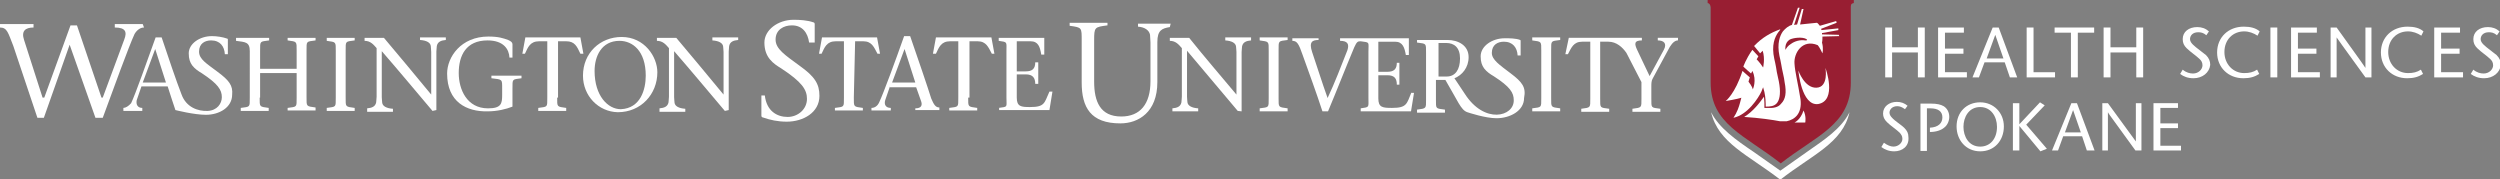 <?xml version="1.0" encoding="utf-8"?>
<!-- Generator: Adobe Illustrator 18.0.0, SVG Export Plug-In . SVG Version: 6.00 Build 0)  -->
<!DOCTYPE svg PUBLIC "-//W3C//DTD SVG 1.1//EN" "http://www.w3.org/Graphics/SVG/1.1/DTD/svg11.dtd">
<svg version="1.1" id="Layer_1" xmlns="http://www.w3.org/2000/svg" xmlns:xlink="http://www.w3.org/1999/xlink" x="0px" y="0px"
	 viewBox="0 375.1 581.5 41.7" enable-background="new 0 375.1 581.5 41.7" xml:space="preserve">
<rect x="0" y="375.1" width="581.5" height="41.7" fill="#808080" stroke="none"/>
<g>
	<g>
		<g>
			<path fill="#FFFFFF" d="M420.2,410.5l-6.1,4.3l-6.1-4.3c-4.3-2.9-8.1-5.6-10-9.3c1.7,7.2,8.6,9.9,16.1,15.7
				c7.4-5.8,14.5-8.5,16.1-15.7C428.3,405,424.5,407.5,420.2,410.5z"/>
			<g>
				<path fill="#981E32" d="M397.2,375.1v0.7c0.4,0.1,0.6,0.3,0.7,1v17.5c0,9.7,7.9,12.2,16.3,18.8c8.3-6.5,16.3-9,16.3-18.8v-17.7
					c0-0.6,0.3-0.7,0.7-0.8v-0.7H397.2z"/>
			</g>
		</g>
		<g>
			<g>
				<g>
					<path fill="#FFFFFF" d="M417.4,403.6c0,0,1.4-0.6,2.1-2.8c0.7,1.4,0.4,2.8,0.4,2.8C419.4,403.6,417.4,403.6,417.4,403.6z"/>
					<path fill="#FFFFFF" d="M424.6,390.9c0,0,0.8,4.5-2.1,4.6c-2.8,0.1-4.2-4-4.2-4s0.7,8.3,4.6,7.8
						C427.4,398.5,424.6,390.9,424.6,390.9z"/>
				</g>
			</g>
			<path fill="#FFFFFF" d="M403.2,402.5L403.2,402.5c3.3-0.7,5.8-4.6,6.5-6.1l0.4-1l0.3,1.1c0,0,0.3,1.3,0.3,2.8c0,0.1,0,0.3,0,0.6
				c1.1,0,1.9-0.1,2.5-0.7c0.7-0.7,1-2.2,0.7-4.3c-0.1-1-0.6-2.6-0.8-4.2c-0.1-0.7-0.3-1.4-0.4-1.9c-0.7-3.2,0.1-5.1,1-6.3
				c0.1-0.1,0.3-0.3,0.4-0.6c-2.2,0.8-4.2,1.9-6.1,3.9l1.4,1.7l0.6-0.6c0.6,1.9,0.1,3.9,0.1,3.9c-0.7-1.1-1.5-1.9-1.5-1.9l0.4-0.7
				l-1.3-1.4l-0.1-0.1c-1.5,2.1-2.1,3.9-2.1,3.9l1.1,1l0.7,0.6l0.3-0.6c1.1,2.2,0.1,4.3,0.1,4.3c-0.1-0.7-1-1.8-1-1.8l0.3-1
				l-1.7-1.5c-1.7,5.3-3.9,7-3.9,7s2.5-0.4,3.8-0.8C404.9,397.3,404.9,400,403.2,402.5z"/>
			<path fill="#FFFFFF" d="M427.8,383.5l-3.9,0.1c0,0.4,0,1-0.1,1.4c0.4,1.5,0.1,2.5,0.1,2.5c-0.7-1.5-1.1-1.9-1.1-1.9
				c-3.6-1.5-5.6,1.9-5.4,4.3c0.1,1.9,0.8,4.5,1.4,8.3c0.4,3.3-1.3,4.7-3.2,5.1h-0.1l0,0c-0.3,0-0.7,0-1,0l0,0h-0.1
				c-0.1,0-0.3,0-0.4,0c-1.5-0.3-4.9-0.8-8.3-1c2.1-1.3,3.6-3.3,4.6-4.7c0,0.4,0.1,0.8,0.1,1.4c0,0.3,0,0.6,0,0.8v0.4h0.4
				c1.7,0.1,2.8-0.1,3.5-1c1-1,1.3-2.5,0.8-5c-0.1-1.1-0.6-2.8-0.8-4.2c-0.1-0.7-0.3-1.4-0.4-1.9c-0.6-2.9,0.1-4.7,0.8-5.7
				c0.6-0.7,1.3-1.3,2.1-1.5l0,0l1.4-4h0.4l-1.3,4c0.1,0,0.4-0.1,0.7-0.1l1.1-3.6h0.4l-0.8,3.6c1.3-0.1,2.5-0.3,3.9-0.4
				c0.3,0.1,0.4,0.4,0.7,0.7l3.8-1.1l0.1,0.4l-3.6,1.4c0,0.1,0,0.1,0.1,0.3l3.9-0.4v0.4l-3.8,0.7c0,0,0,0.1,0,0.3l3.9,0.1
				L427.8,383.5z M416.6,385.3c0.8-0.6,2.1-1,3.3-0.8c0.3,0,0.6,0,0.3-0.3c-1-0.6-3.1-0.3-3.9,0.1c-1.3,0.8-1,2.4-1,2.4
				C415.5,386.3,415.9,385.7,416.6,385.3z"/>
		</g>
	</g>
	<g>
		<g>
			<g>
				<path fill="#FFFFFF" d="M351.3,392.1c-2.5-1.9-4.3-3.1-4.3-4.7c0-1.9,1.4-2.6,2.8-2.6c2.1,0,3.1,1.4,3.2,3.2h0.7v-3.3
					c0-0.1,0-0.3-0.1-0.3c-1-0.4-2.5-0.4-3.6-0.4c-2.9,0-5.6,1.8-5.6,4.2c0,1.3,0.3,2.1,0.8,2.8l0,0l0,0c0.6,0.8,1.5,1.4,2.2,1.8
					c3.9,2.5,4.7,3.9,4.7,5.6c0.1,3.8-6.8,5.7-11.4-1.5l-2.4-3.6c1.8-0.7,3.3-2.5,3.3-4.9c0-2.8-2.5-4-4.9-4h-7.1v0.6
					c2.2,0.3,2.1,0.1,2.1,2.4v10.8c0,2.2,0.1,2.1-2.1,2.4v0.7h6.5v-0.7c-2.2-0.3-2.1-0.1-2.1-2.4v-4.5h2.2c2.9,4.9,3.6,7,5.1,7.5
					c0.3,0.1,4.2,1.4,6.8,1.4c3.1,0,6.4-1.7,6.4-4.7C355,395.4,354.1,394.2,351.3,392.1z M336.5,392.9h-1.9v-7.8h1.8
					c1.8,0,3.2,1,3.2,3.6S338.5,392.9,336.5,392.9z"/>
				<path fill="#FFFFFF" d="M287.9,400.9c0,0,0,0-11.8-14v10.7c0,0.6,0.1,1,0.1,1.3c0.1,0.8,1,1.3,2.5,1.4v0.7h-6v-0.7
					c1.1-0.1,1.9-0.4,2.1-1.4c0-0.4,0.1-0.8,0.1-1.3v-11.3c-0.7-0.8-1.4-1.7-2.8-1.7v-0.7h4.5c3.6,4.5,7.4,8.9,11,13.2l0,0v-9.9
					c0-0.6-0.1-1-0.1-1.3c-0.1-0.8-1-1.3-2.5-1.4v-0.7h6v0.7c-1.1,0.1-1.9,0.4-2.1,1.4c0,0.4-0.1,0.8-0.1,1.3V401L287.9,400.9
					L287.9,400.9z"/>
				<path fill="#FFFFFF" d="M297.4,397.9c0,2.2-0.1,2.1,2.1,2.4v0.7h-6.5v-0.7c2.2-0.3,2.1-0.1,2.1-2.4v-11c0-2.2,0.1-2.1-2.1-2.4
					v-0.7h6.5v0.6c-2.2,0.3-2.1,0.1-2.1,2.4V397.9z"/>
				<path fill="#FFFFFF" d="M328.3,396.6c-1.1,2.6-1,3.6-4.5,3.6c-2.2,0-3.2-0.1-3.2-2.2v-5.4h2.1c1.7,0,2.2,0.8,2.2,2.2h0.6v-5.1
					h-0.6c0,1.5-0.7,2.1-2.2,2.1h-2.1v-7h3.9c1.8,0,2.2,1.4,2.5,3.1h0.7v-3.9h-11.1h-4.9v0.6c1.7,0,2.2,0.7,1.7,2.2
					c-1.5,3.8-2.9,7.5-4.6,11.1c-1.3-3.6-2.6-7.8-3.6-10.7c-0.8-2.4,0.1-2.8,1.5-2.8v-0.4h-6.1v0.6c1.1,0,1.5,0.7,2.4,3.3
					c1.5,4.2,3.2,8.8,4.6,13.1h1.3c2.1-5,4-9.9,6.1-14.9c0.6-1.3,0.8-1.4,1.5-1.4c2.2,0.3,1.8,0.1,1.8,2.4v10.8
					c0,2.2,0.3,2.1-1.8,2.4v0.7h11.7l0.7-4.3H328.3L328.3,396.6z"/>
				<path fill="#FFFFFF" d="M360.8,397.9c0,2.2-0.1,2.1,2.1,2.4v0.7h-6.5v-0.7c2.2-0.3,2.1-0.1,2.1-2.4v-11c0-2.2,0.1-2.1-2.1-2.4
					v-0.7h6.5v0.6c-2.2,0.3-2.1,0.1-2.1,2.4V397.9z"/>
				<path fill="#FFFFFF" d="M385.6,383.9v0.6c1.4,0,2.2,0.7,1.4,2.2l-3.3,6.1l-2.9-6.1c-0.6-1.3-0.8-2.2,1.1-2.2v-0.6h-4h-1.7h-11.3
					l-0.8,3.8h0.6c0.8-1.5,1.3-2.9,3.3-2.9h1.9v13.2c0,2.2,0.1,2.1-2.1,2.4v0.7h6.5v-0.7c-2.2-0.3-2.1-0.1-2.1-2.4v-13.2h1.9
					c1.9,0,3.3,1.3,4.2,2.6l3.5,6.8v3.8c0,2.2,0.1,2.1-2.1,2.4v0.7h6.5v-0.7c-2.2-0.3-2.1-0.1-2.1-2.4v-2.8c0-0.6,0-1.3,0.3-1.8
					l4-7.4c0.7-1.1,1.3-1.5,1.9-1.5v-0.6H385.6L385.6,383.9z"/>
			</g>
			<path fill="#FFFFFF" d="M272.3,380.6h-7.6v0.7c1.5,0.1,2.6,0.8,2.8,1.9c0,0.6,0.1,1.1,0.1,1.8v9c0,5.3-2.4,8.2-6.8,8.2
				c-4.9,0-6.3-3.5-6.3-8.1v-9.6c0-3.1,0.1-3.1,3.1-3.5v-0.6h-8.8v0.7c2.9,0.4,2.8,0.4,2.8,3.5v9.7c0,5.8,2.1,9.5,9,9.5
				c4.2,0,8.6-2.6,8.6-9.6V385v-0.1c0-2.8,1.1-3.2,2.9-3.5L272.3,380.6z"/>
		</g>
		<g>
			<path fill="#FFFFFF" d="M188.2,385c-0.3-2.2-1.5-4-4-4c-1.9,0-3.8,1-3.8,3.3c0,2.2,2.2,3.6,5.6,6.1c3.5,2.5,4.6,4.2,4.6,7
				c0,3.9-3.8,6-7.6,6c-2.1,0-3.9-0.4-5.6-1c-0.1,0-0.3-0.1-0.3-0.4v-4.7h0.8c0.4,3.6,2.8,5,5.3,5c2.4,0,4.5-1.8,4.5-4.2
				c0-2.1-1.1-3.9-6-7.1c-1.8-1.1-3.9-2.5-3.9-6c0-2.9,3.1-5.3,6.8-5.3c1.4,0,3.2,0.1,4.6,0.6c0.1,0,0.3,0.1,0.3,0.4v4.3H188.2
				L188.2,385z"/>
			<path fill="#FFFFFF" d="M198.6,397.8c0,2.2-0.1,2.1,2.1,2.4v0.6h-6.5v-0.6c2.2-0.3,2.1-0.1,2.1-2.4v-13.1h-1.9
				c-2.1,0-2.6,1.4-3.3,2.9h-0.6l0.7-3.8H204l0.7,3.8h-0.6c-0.8-1.5-1.3-2.9-3.3-2.9h-1.9L198.6,397.8L198.6,397.8z"/>
			<path fill="#FFFFFF" d="M207,395.2l-1.1,3.2c-0.3,1,0.1,1.8,1.3,1.8v0.6h-4.5v-0.6c0.7,0,1.4-0.4,1.8-1.3c1-2.1,3.9-10,5.8-15.4
				h1.4c1.7,4.9,4.2,12.2,4.9,14.5c0.6,1.4,1,2.1,1.9,2.1v0.6h-5.6v-0.4c1.5,0,1.7-0.8,1.3-1.8l-1.1-3.1H207V395.2z M212.9,394.3
				l-2.5-7.8l0,0l-2.9,7.8C207.5,394.3,212.9,394.3,212.9,394.3z"/>
			<path fill="#FFFFFF" d="M225.2,397.8c0,2.2-0.1,2.1,2.1,2.4v0.6h-6.5v-0.6c2.2-0.3,2.1-0.1,2.1-2.4v-13.1h-1.9
				c-2.1,0-2.6,1.4-3.3,2.9H217l0.7-3.8h12.9l0.7,3.8h-0.6c-0.8-1.5-1.3-2.9-3.3-2.9h-1.9v13.1H225.2z"/>
			<path fill="#FFFFFF" d="M232.3,400.2c2.2-0.3,1.8-0.1,1.8-2.4V387c0-2.2,0.3-2.1-1.8-2.4v-0.7h10.6v3.9h-0.7
				c-0.3-1.8-0.7-3.1-2.5-3.1h-3.2v7h2.1c1.5,0,2.2-0.6,2.2-2.1h0.7v5h-0.7c0-1.4-0.6-2.2-2.2-2.2h-2.1v5.4c0,2.1,1,2.2,3.1,2.2
				c3.5,0,3.3-1,4.5-3.6h0.7l-0.7,4.3h-11.7V400.2L232.3,400.2z"/>
		</g>
		<g>
			<path fill="#FFFFFF" d="M60.4,397.8c0,2.2-0.1,2.1,2.1,2.4v0.7h-6.5v-0.7c2.2-0.3,2.1-0.1,2.1-2.4V387c0-2.2-1.1-2.1-3.2-2.4
				v-0.7h7.7v0.6c-2.2,0.3-2.1,0.1-2.1,2.4v4.2h8.5v-4.2c0-2.2,0.1-2.1-2.1-2.4v-0.6h6.5v0.6c-2.2,0.3-2.1,0.1-2.1,2.4v10.8
				c0,2.2-0.1,2.1,2.1,2.4v0.7h-6.5v-0.6c2.2-0.3,2.1-0.1,2.1-2.4v-5.7h-8.5V397.8L60.4,397.8z"/>
			<path fill="#FFFFFF" d="M80.4,397.8c0,2.2-0.1,2.1,2.1,2.4v0.7h-6.5v-0.7c2.2-0.3,2.1-0.1,2.1-2.4V387c0-2.2,0.1-2.1-2.1-2.4
				v-0.7h6.5v0.6c-2.2,0.3-2.1,0.1-2.1,2.4V397.8z"/>
			<path fill="#FFFFFF" d="M100.6,400.9c-3.9-4.6-7.8-9.3-11.8-13.9v10.7c0,0.6,0.1,1,0.1,1.3c0.1,0.8,1,1.3,2.5,1.4v0.7h-6v-0.8
				c1.1-0.1,1.9-0.4,2.1-1.4c0-0.4,0.1-0.8,0.1-1.3v-11.3c-0.7-0.8-1.4-1.7-2.8-1.7v-0.7h4.5c3.6,4.3,7.4,8.8,11,13.2l0,0v-9.9
				c0-0.6-0.1-1-0.1-1.4c-0.1-0.8-1-1.3-2.5-1.4v-0.6h6v0.6c-1.1,0.1-1.9,0.4-2.1,1.4c0,0.4-0.1,0.8-0.1,1.3v13.6L100.6,400.9
				L100.6,400.9z"/>
			<path fill="#FFFFFF" d="M104,392.2c0-3.8,3.2-8.6,9.6-8.6c2.4,0,3.5,0.4,4.6,0.8c0.7,0.3,1,0.6,1,1v3.1h-0.7
				c-0.1-1.9-1.3-4-5.1-4c-5,0-6.7,3.5-6.7,7.6c0,3.8,1.9,8.2,6.8,8.2c3.1,0,3.3-1.1,3.3-3.1v-1.5c0-2.2,0.1-2.1-2.5-2.4v-0.6h7v0.6
				c-2.2,0.3-2.1,0.1-2.1,2.4v4.2c-1.5,0.6-3.6,1.1-5.8,1.1C108.5,401.1,104,398.8,104,392.2z"/>
			<path fill="#FFFFFF" d="M129.6,397.8c0,2.2-0.1,2.1,2.1,2.4v0.7h-6.5v-0.7c2.2-0.3,2.1-0.1,2.1-2.4v-13.1h-1.9
				c-2.1,0-2.6,1.4-3.3,2.9h-0.6l0.7-3.8h12.8l0.7,3.8h-0.7c-0.8-1.7-1.3-2.9-3.3-2.9h-1.9V397.8z"/>
			<path fill="#FFFFFF" d="M135.6,392.7c0-5.3,4-9,9-9c5.3,0,8.3,4.6,8.3,8.2c0,5.1-3.8,9.3-9.2,9.3
				C139.2,401.1,135.6,397.4,135.6,392.7z M150.2,392.7c0-5.8-3.1-8.1-6.1-8.1c-4.2,0-5.8,3.6-5.8,7c0,5.8,3.1,8.9,6.1,8.9
				C149,400.3,150.2,395.9,150.2,392.7z"/>
			<path fill="#FFFFFF" d="M168.6,400.9c-3.9-4.6-7.8-9.3-11.8-13.9v10.7c0,0.6,0.1,1,0.1,1.3c0.1,0.8,1,1.3,2.5,1.4v0.7h-6v-0.8
				c1.1-0.1,1.9-0.4,2.1-1.4c0-0.4,0.1-0.8,0.1-1.3v-11.3c-0.7-0.8-1.4-1.7-2.8-1.7v-0.7h4.5c3.6,4.3,7.4,8.8,11,13.2l0,0v-9.9
				c0-0.6-0.1-1-0.1-1.3c-0.1-0.8-1-1.3-2.5-1.4v-0.7h6v0.6c-1.1,0.1-1.9,0.4-2.1,1.4c0,0.4-0.1,0.8-0.1,1.3v13.6L168.6,400.9
				L168.6,400.9z"/>
			<path fill="#FFFFFF" d="M33.2,380.7L33.2,380.7h-6.5v0.8c2.5,0,2.9,1,2.2,2.8l-5,13.5h-0.3L17.9,381h-1.5l-6.1,16.8H9.9
				l-4.3-13.4c-0.7-2.1,0.3-2.9,2.2-2.9v-0.8H0v0.8c1.7,0,1.9,1.3,3.1,4.3l5.6,16.7h1.5l6-17l6,17h1.7c2.5-6.8,6.1-16.7,7.4-19.5
				c0.6-1,1.4-1.5,2.2-1.5L33.2,380.7L33.2,380.7z"/>
			<path fill="#FFFFFF" d="M50.6,391.8c-2.5-1.9-4.3-2.9-4.3-4.7c0-1.9,1.4-2.6,2.8-2.6c2.1,0,3.1,1.4,3.2,3.2H53v-3.3
				c0-0.1,0-0.3-0.1-0.3c-1.1-0.4-2.5-0.6-3.6-0.6c-2.9,0-5.4,1.8-5.4,4c0,1.3,0.3,2.1,0.8,2.8l0,0l0,0c0.6,0.8,1.5,1.4,2.2,1.8
				c3.8,2.5,4.7,3.9,4.7,5.6c0,1.5-1.1,3.1-3.3,3.2c-2.2,0.1-5-0.8-6.1-3.9c-1.1-2.8-3.2-9-4.6-13.2h-1.4
				c-1.9,5.3-4.7,13.2-5.7,15.3c-0.6,0.7-1.3,1.1-1.8,1.1v0.7h1.1h3.3v-0.7c-1.1,0-1.5-0.8-1.3-1.8l1.1-3.2h6.1l1,3.1l0.8,2.4
				c0,0,4.3,1.1,7.1,1.1c3.1,0,6.1-1.7,6.1-4.7C54.2,395,53.3,393.8,50.6,391.8z M33.2,394.3l2.9-7.8l0,0l2.5,7.8
				C38.7,394.3,33.2,394.3,33.2,394.3z"/>
		</g>
	</g>
</g>
<g>
	<g>
		<path fill="#FFFFFF" d="M446.1,393.1v-5.8h-6v5.8h-1.6v-11.6h1.6v4.6h6v-4.6h1.6v11.6H446.1z"/>
		<path fill="#FFFFFF" d="M450.8,393.1v-11.6h6v1.2h-4.4v3.7h4.3v1.2h-4.3v4.3h5.1v1.2H450.8z"/>
		<path fill="#FFFFFF" d="M467.5,393.1l-1.2-3.5h-4.7l-1.3,3.5h-1.5l4.7-11.6h1.4l4.3,11.6H467.5z M464.1,383.2l-2,5.5h3.9
			L464.1,383.2z"/>
		<path fill="#FFFFFF" d="M471.4,393.1v-11.6h1.6v10.4h5v1.2H471.4z"/>
		<path fill="#FFFFFF" d="M483.3,382.7v10.4h-1.6v-10.4h-3.8v-1.2h9.2v1.2H483.3z"/>
		<path fill="#FFFFFF" d="M496.9,393.1v-5.8h-6v5.8h-1.6v-11.6h1.6v4.6h6v-4.6h1.6v11.6H496.9z"/>
		<path fill="#FFFFFF" d="M510.2,393.3c-1.3,0-2.3-0.4-3.1-1l0.6-1c0.8,0.7,1.7,0.9,2.4,0.9c1.3,0,2.2-1,2.2-1.9
			c0-0.7-0.3-1.1-0.6-1.4c-0.8-0.8-2.2-1.7-3.1-2.6c-0.6-0.6-0.9-1.2-0.9-2.1c0-1.7,1.4-2.8,3.4-2.8c1,0,1.9,0.3,2.7,1l-0.6,0.9
			c-0.7-0.6-1.3-0.7-1.9-0.7c-1.3,0-1.9,0.8-1.9,1.6c0,0.5,0.3,0.9,0.7,1.3c0.7,0.7,2.3,1.8,3,2.4c0.7,0.7,1,1.4,1,2.3
			C513.9,392,512.3,393.3,510.2,393.3z"/>
		<path fill="#FFFFFF" d="M525.5,392.3c-1.1,0.7-2.2,1-3.7,1c-3.5,0-6.1-2.5-6.1-6c0-3.5,2.6-6,6.2-6c1.5,0,2.8,0.3,3.7,1.1l-0.5,1
			c-0.9-0.6-2-1-3.1-1c-2.6,0-4.6,1.9-4.6,4.8c0,2.8,2,4.9,4.6,4.9c1.2,0,2.1-0.2,3-0.8L525.5,392.3z"/>
		<path fill="#FFFFFF" d="M528.1,393.1v-11.6h1.6v11.6H528.1z"/>
		<path fill="#FFFFFF" d="M532.9,393.1v-11.6h6v1.2h-4.4v3.7h4.3v1.2h-4.3v4.3h5.1v1.2H532.9z"/>
		<path fill="#FFFFFF" d="M550.2,393.1l-5.5-7.6c-0.3-0.4-0.9-1.3-1.2-1.7v9.3h-1.4v-11.6h1.4l5.6,7.8c0.3,0.4,0.8,1.2,1.1,1.6v-9.4
			h1.4v11.6H550.2z"/>
		<path fill="#FFFFFF" d="M563.6,392.3c-1.1,0.7-2.2,1-3.7,1c-3.5,0-6.1-2.5-6.1-6c0-3.5,2.6-6,6.2-6c1.5,0,2.8,0.3,3.7,1.1l-0.5,1
			c-0.9-0.6-2-1-3.1-1c-2.6,0-4.6,1.9-4.6,4.8c0,2.8,2,4.9,4.6,4.9c1.2,0,2.1-0.2,3-0.8L563.6,392.3z"/>
		<path fill="#FFFFFF" d="M566.2,393.1v-11.6h6v1.2h-4.4v3.7h4.3v1.2h-4.3v4.3h5.1v1.2H566.2z"/>
		<path fill="#FFFFFF" d="M577.8,393.3c-1.3,0-2.3-0.4-3.1-1l0.6-1c0.8,0.7,1.7,0.9,2.4,0.9c1.3,0,2.2-1,2.2-1.9
			c0-0.7-0.3-1.1-0.6-1.4c-0.8-0.8-2.2-1.7-3.1-2.6c-0.6-0.6-0.9-1.2-0.9-2.1c0-1.7,1.4-2.8,3.4-2.8c1,0,1.9,0.3,2.7,1l-0.6,0.9
			c-0.7-0.6-1.3-0.7-1.9-0.7c-1.3,0-1.9,0.8-1.9,1.6c0,0.5,0.3,0.9,0.7,1.3c0.7,0.7,2.3,1.8,3,2.4c0.7,0.7,1,1.4,1,2.3
			C581.5,392,579.9,393.3,577.8,393.3z"/>
	</g>
	<g>
		<path fill="#FFFFFF" d="M440.6,410.3c-1.2,0-2.2-0.4-3-1l0.6-1c0.8,0.6,1.6,0.9,2.2,0.9c1.2,0,2.1-0.9,2.1-1.8
			c0-0.7-0.3-1-0.6-1.4c-0.8-0.8-2.1-1.6-3-2.5c-0.6-0.6-0.9-1.2-0.9-2c0-1.6,1.4-2.7,3.2-2.7c1,0,1.8,0.3,2.5,0.9l-0.6,0.8
			c-0.7-0.5-1.2-0.7-1.8-0.7c-1.2,0-1.8,0.8-1.8,1.5c0,0.5,0.3,0.9,0.6,1.2c0.6,0.7,2.2,1.7,2.8,2.3c0.7,0.7,1,1.3,1,2.2
			C444.1,409.1,442.5,410.3,440.6,410.3z"/>
		<path fill="#FFFFFF" d="M452.2,404.8c-0.7,0.6-1.9,1-3.3,1v-1c2-0.1,2.9-1.1,2.9-2.4c0-1.4-1-2.1-2.8-2.1h-0.8v9.9h-1.5v-11h2.5
			c1.3,0,2.2,0.2,2.9,0.6c0.8,0.5,1.3,1.4,1.3,2.5C453.4,403.3,452.9,404.3,452.2,404.8z"/>
		<path fill="#FFFFFF" d="M460.6,410.3c-3.3,0-5.5-2.6-5.5-5.8c0-3.3,2.3-5.6,5.5-5.6c3.1,0,5.5,2.4,5.5,5.6
			C466.1,407.8,463.9,410.3,460.6,410.3z M460.6,400c-2.7,0-3.9,2.4-3.9,4.6c0,2.2,1.2,4.6,3.9,4.6c2.3,0,3.9-1.8,3.9-4.6
			C464.5,402.2,463.1,400,460.6,400z"/>
		<path fill="#FFFFFF" d="M474.6,410.3l-4.9-5.9v5.7h-1.5v-11h1.5v4.9l4.8-5.1l1.1,0.7l-4.3,4.5l4.8,5.6L474.6,410.3z"/>
		<path fill="#FFFFFF" d="M485.4,410.1l-1.1-3.3h-4.4l-1.2,3.3h-1.4l4.5-11h1.3l4.1,11H485.4z M482.2,400.7l-1.9,5.2h3.7
			L482.2,400.7z"/>
		<path fill="#FFFFFF" d="M496.7,410.1l-5.3-7.3c-0.3-0.4-0.9-1.2-1.1-1.6v8.9H489v-11h1.3l5.4,7.4c0.3,0.4,0.8,1.1,1.1,1.5v-8.9
			h1.3v11H496.7z"/>
		<path fill="#FFFFFF" d="M500.9,410.1v-11h5.7v1.1h-4.1v3.6h4.1v1.1h-4.1v4.1h4.8v1.1H500.9z"/>
	</g>
</g>
</svg>
